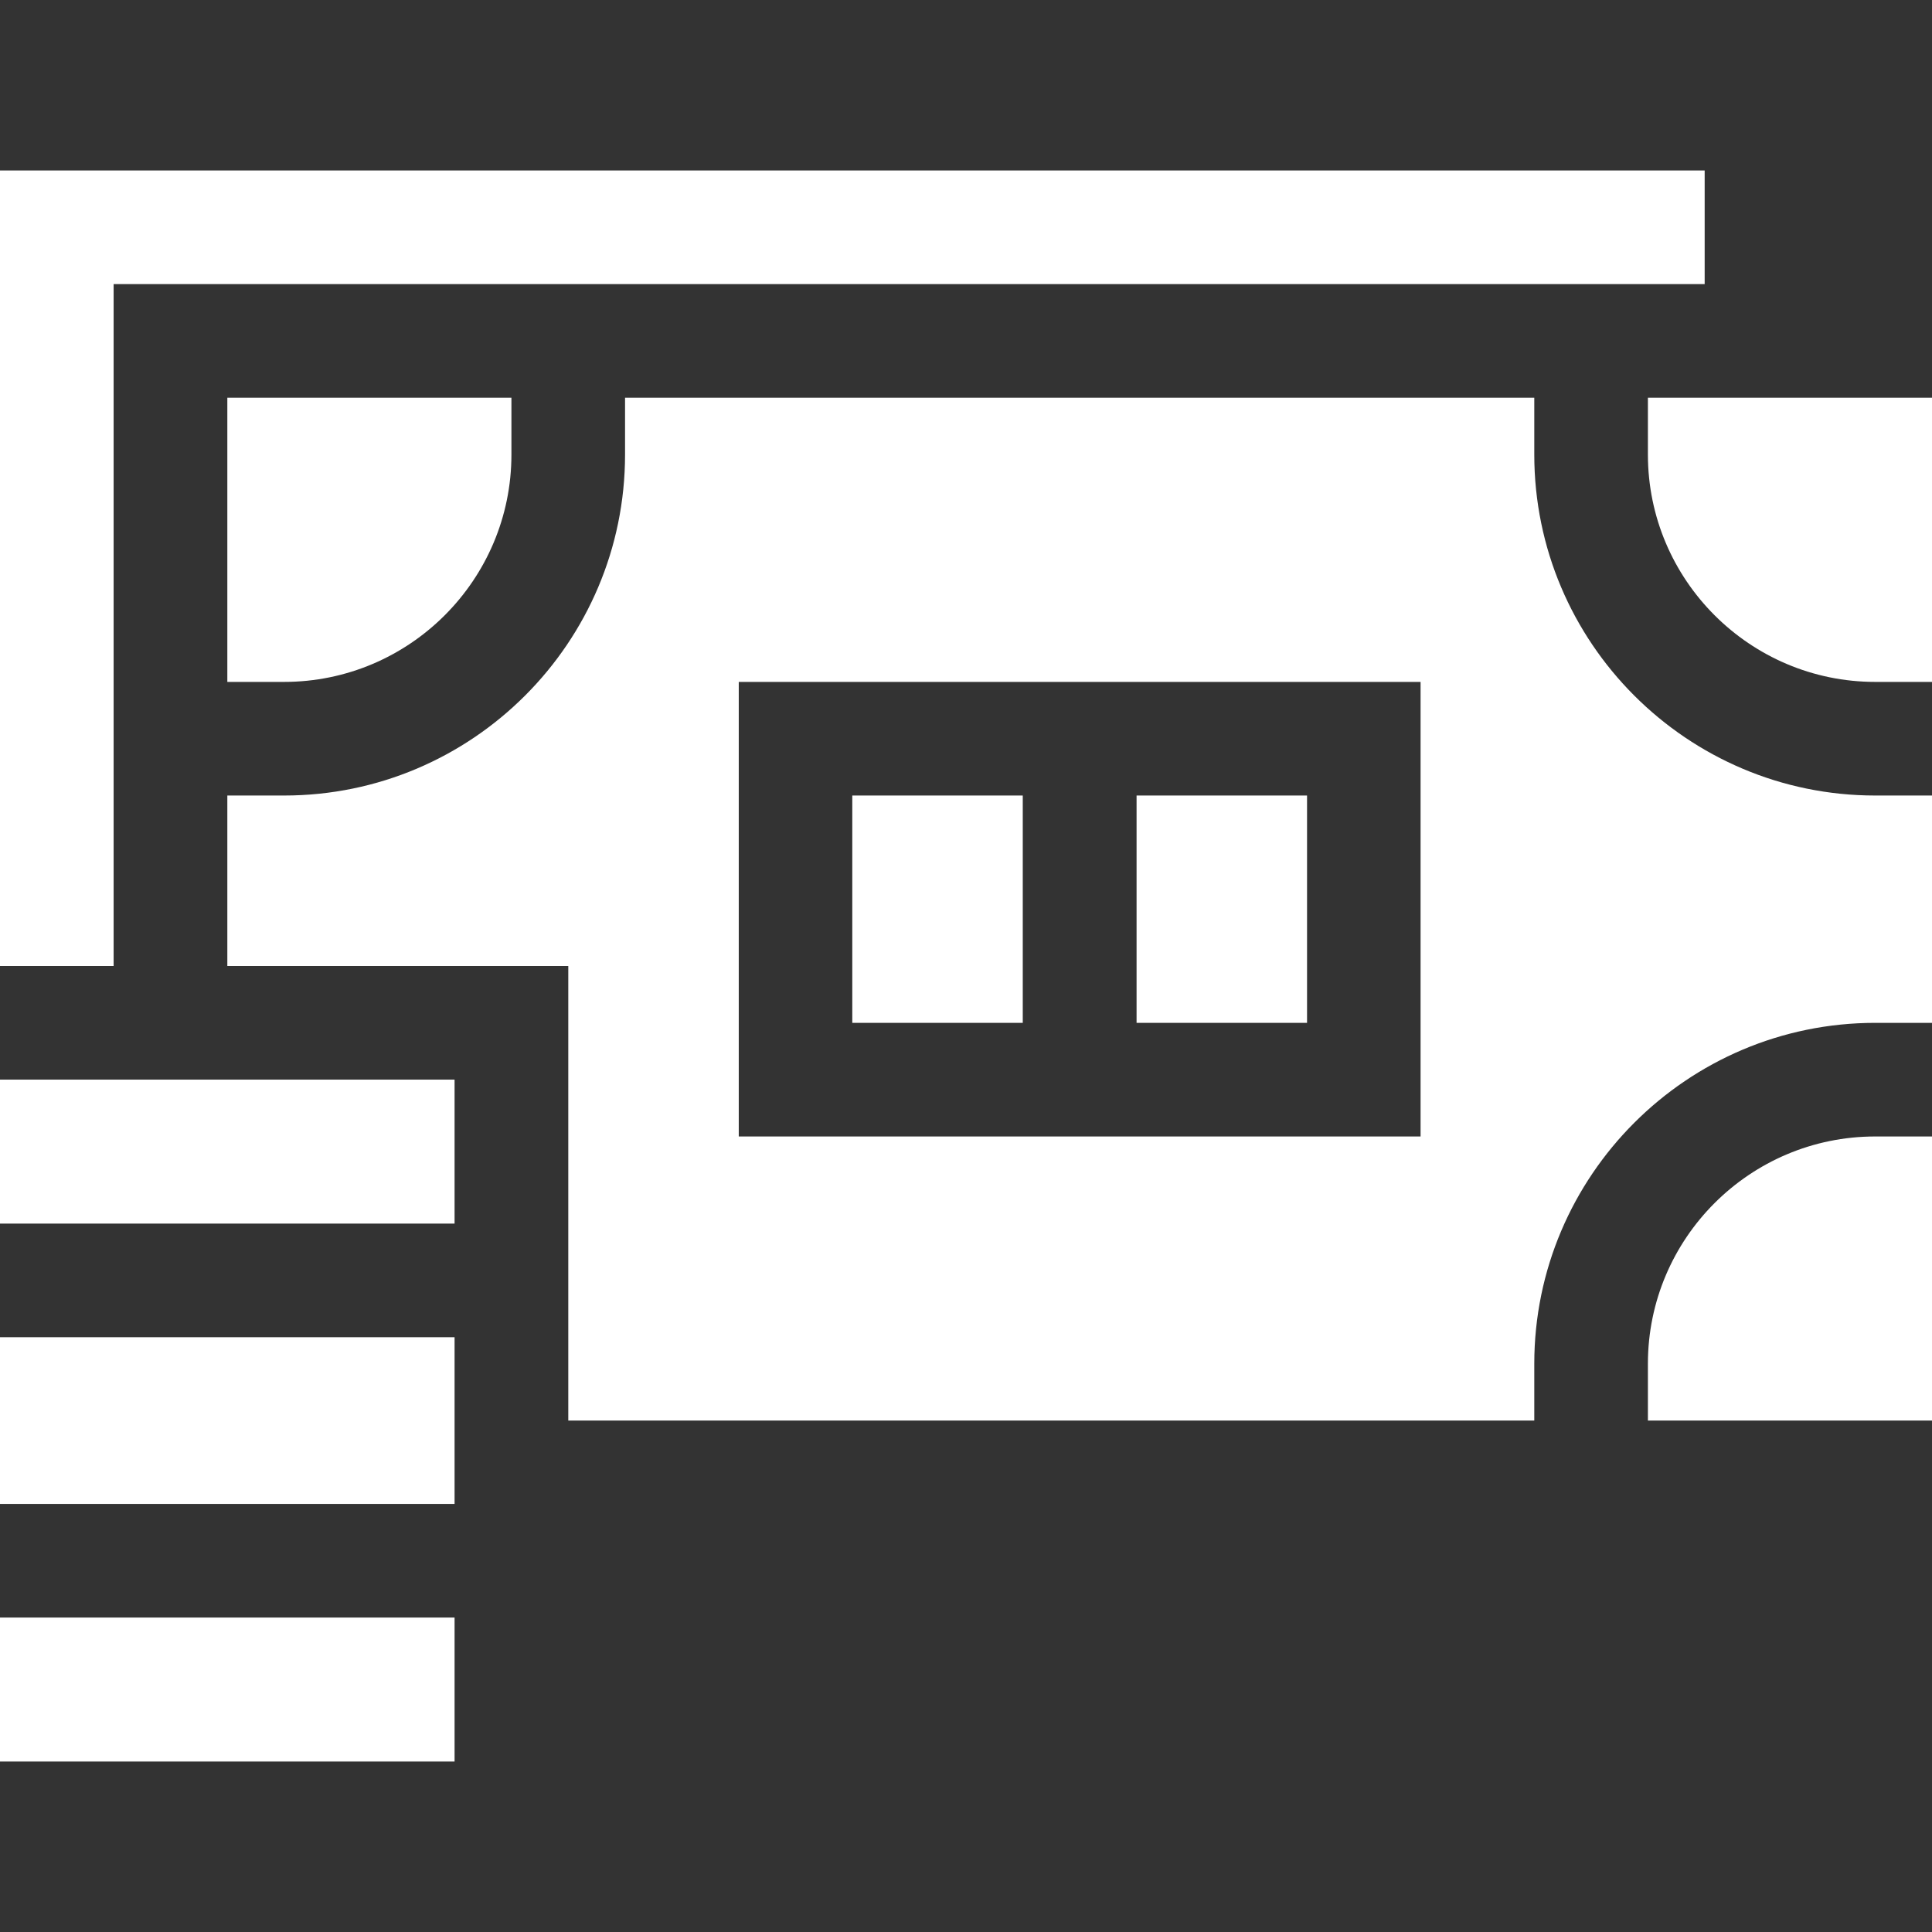 <svg width="21" height="21" viewBox="0 0 21 21" fill="none" xmlns="http://www.w3.org/2000/svg">
<rect x="0" y="0" width="21" height="21" fill="#333333" stroke="none"/>
<g clip-path="url(#clip0)">
<path d="M17.912 4.323V4.941C17.912 6.303 19.02 7.412 20.383 7.412H21V4.323H17.912Z" fill="white"/>
<path d="M0 11.735H4.941V13.3H0V11.735Z" fill="white"/>
<path d="M0 17.582H4.941V19.147H0V17.582Z" fill="white"/>
<path d="M0 14.535H4.941V16.347H0V14.535Z" fill="white"/>
<path d="M12.354 8.647H14.207V11.118H12.354V8.647Z" fill="white"/>
<path d="M1.235 3.088H18.529V1.853H0V10.5H1.235V3.088Z" fill="white"/>
<path d="M9.264 8.647H11.117V11.118H9.264V8.647Z" fill="white"/>
<path d="M3.088 7.412C4.451 7.412 5.559 6.303 5.559 4.941V4.323H2.471V7.412H3.088Z" fill="white"/>
<path d="M17.912 14.823V15.441H21V12.353H20.383C19.02 12.353 17.912 13.461 17.912 14.823Z" fill="white"/>
<path d="M16.677 4.941V4.323H6.794V4.941C6.794 6.985 5.132 8.647 3.088 8.647H2.471V10.5H6.177V15.441H16.677V14.823C16.677 12.78 18.339 11.118 20.383 11.118H21V8.647H20.383C18.339 8.647 16.677 6.985 16.677 4.941ZM15.441 12.353H8.03V7.412H15.441V12.353Z" fill="white"/>
</g>
<defs>
<clipPath id="clip0">
<rect width="21" height="21" fill="white"/>
</clipPath>
</defs>
</svg>
